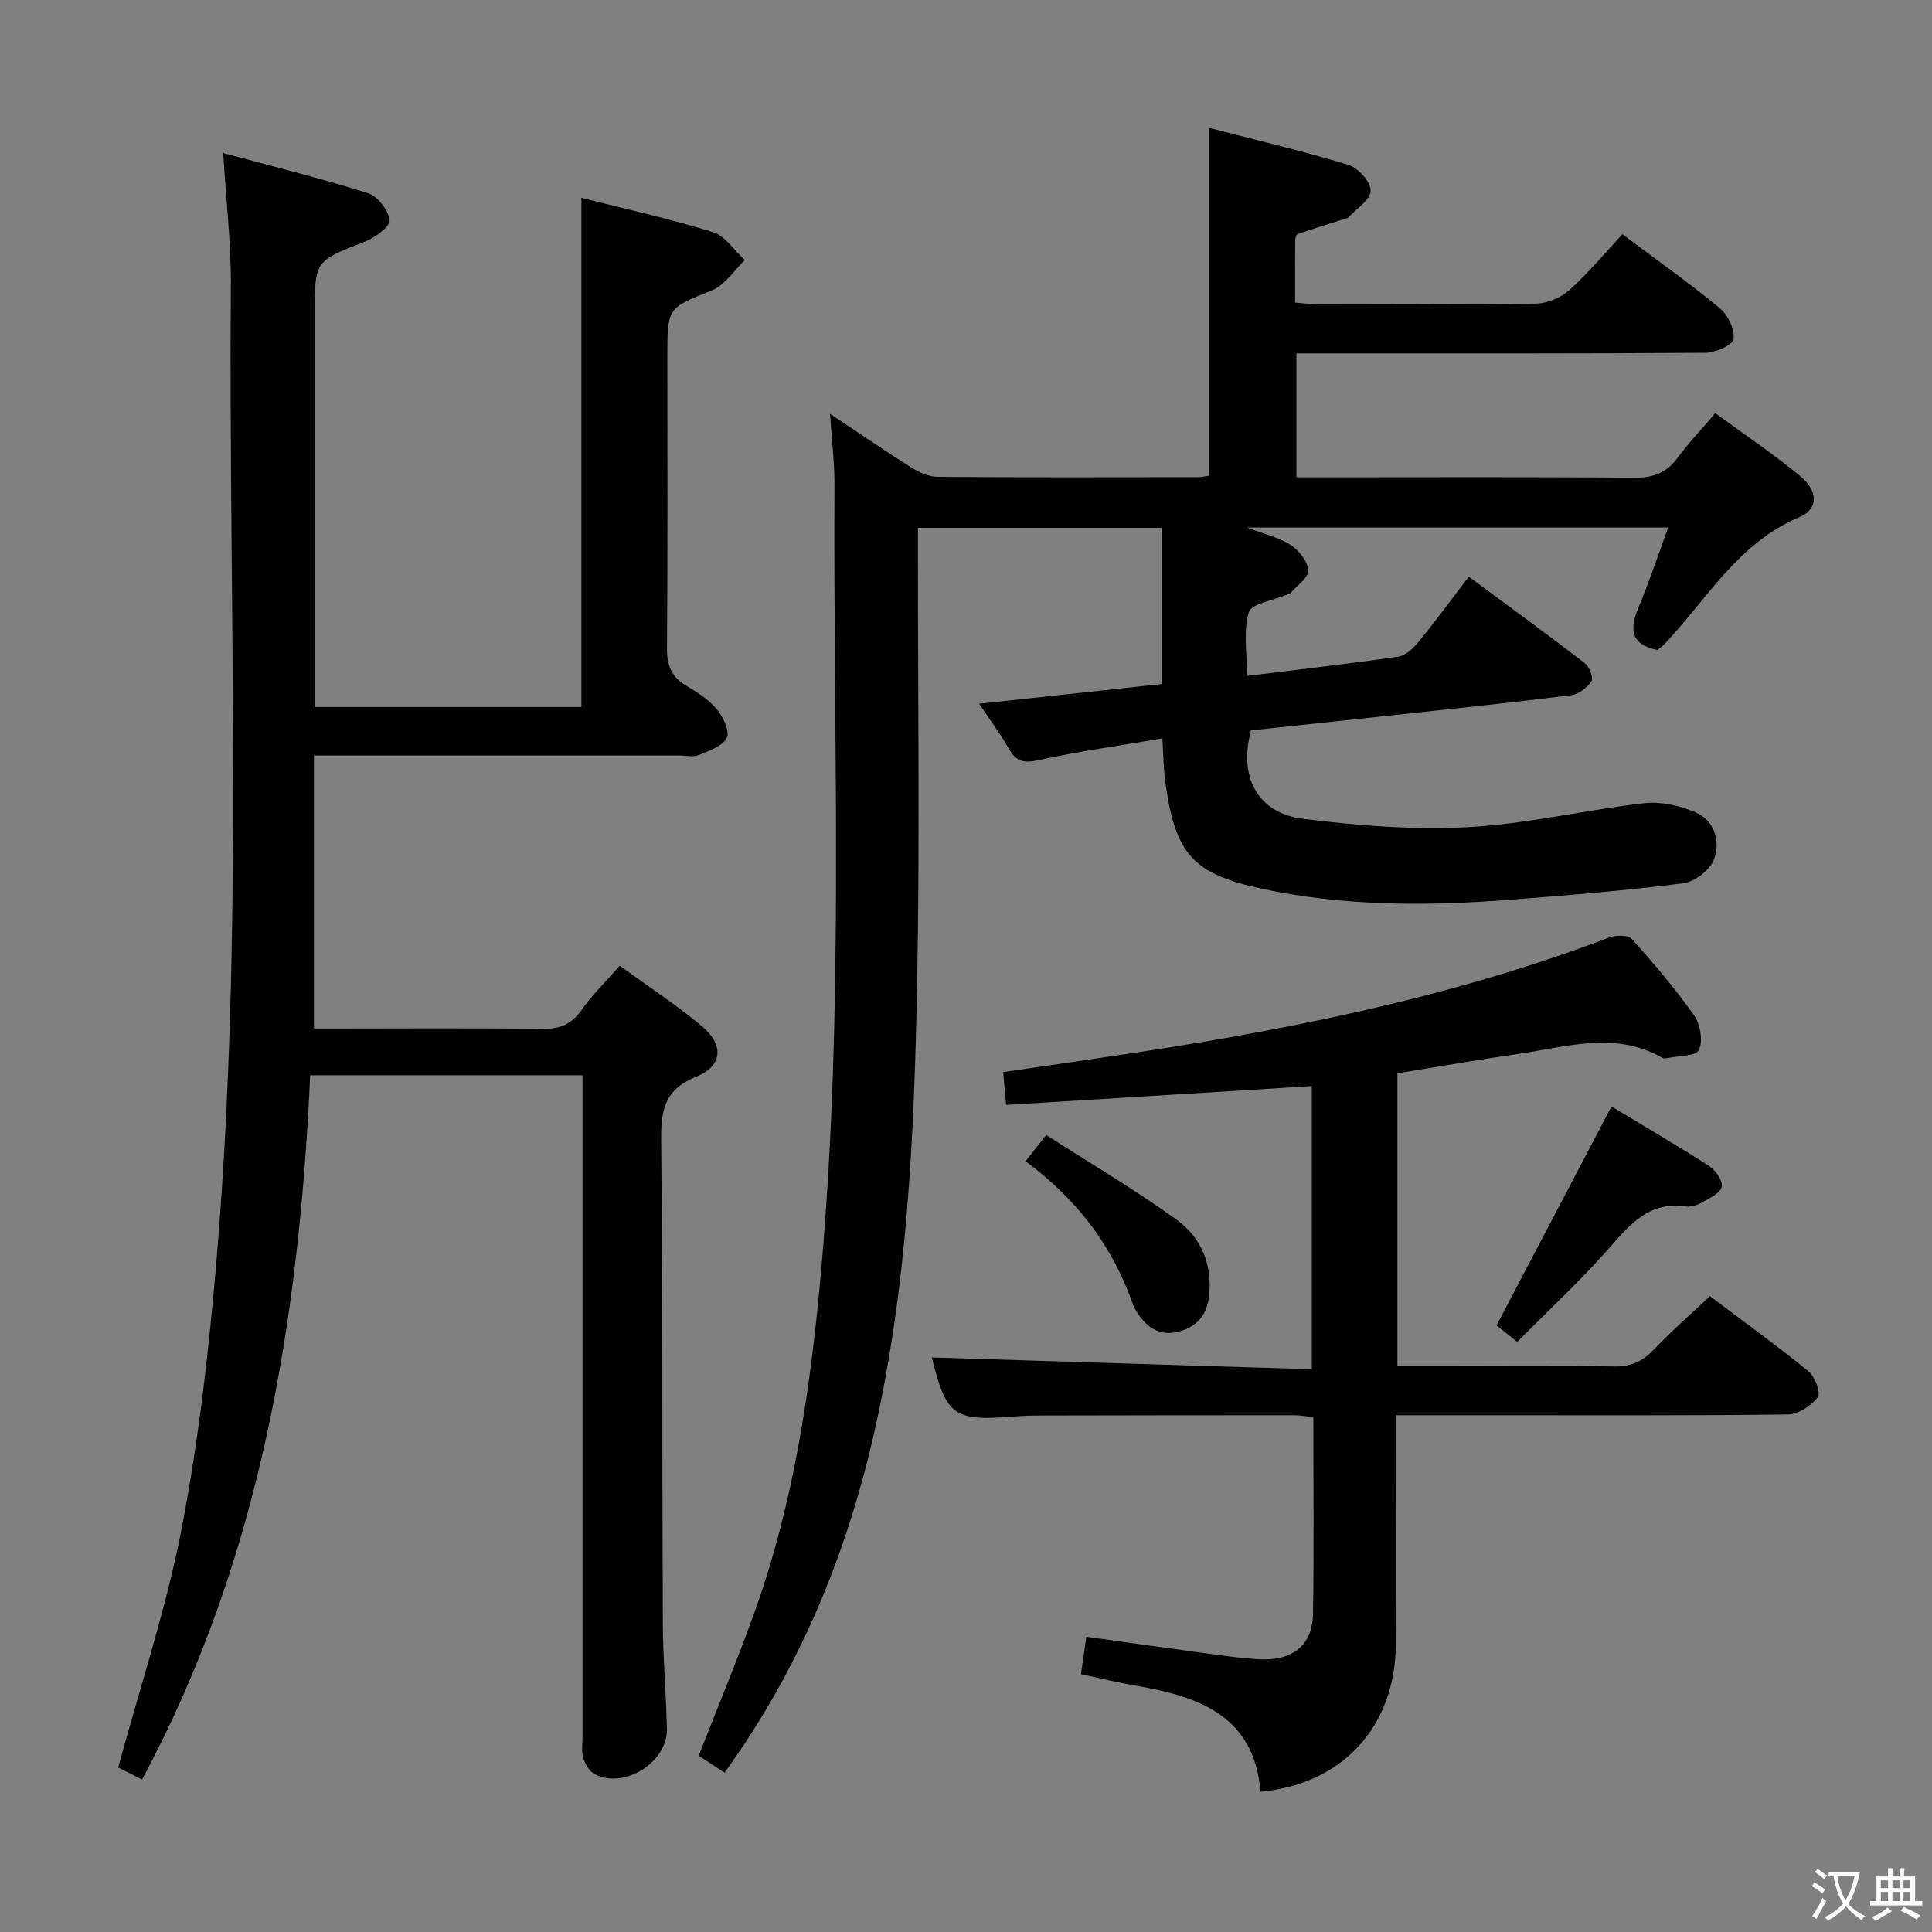 <svg enable-background="new 0 0 400 400" viewBox="0 0 400 400" xmlns="http://www.w3.org/2000/svg"><rect x="0" y="0" width="400" height="400" fill="#808080" stroke="none"/><path d="m377.9 391.2c-.2.3-.4.5-.6.8-.7-.6-1.4-1-2.2-1.5.2-.3.4-.5.5-.8.6.4 1.4.8 2.3 1.5zm-1.8 6.1c-.2-.2-.5-.4-.9-.6.4-.6.8-1.2 1.2-1.9s.7-1.3.9-1.9c.3.3.5.5.8.7-.7 1.3-1.4 2.6-2 3.7zm2.2-9c-.3.3-.5.5-.6.8-.6-.6-1.3-1.1-2-1.5.3-.3.5-.5.6-.7.6.5 1.3.9 2 1.4zm.3.2v-.9h2 4.5c-.3 1.3-.6 2.5-1 3.6s-.9 2.1-1.4 3c.4.5 1 1 1.6 1.4s1.2.8 1.9 1.1c-.3.2-.5.4-.8.8-.4-.3-1-.7-1.6-1.2s-1.2-1.1-1.6-1.6c-.5.6-1.1 1.1-1.7 1.6s-1.4.9-2.1 1.4c-.1-.3-.3-.5-.7-.8.6-.2 1.2-.5 1.9-1s1.4-1.1 2-1.8c-.5-.8-.9-1.6-1.2-2.5s-.6-2-.8-3.2c-.4.1-.7.1-1 .1zm2.5 2.7c.3 1 .7 1.7 1 2.2.3-.5.6-1.1 1-2s.6-1.9.9-3h-3.2-.4c.1.9.3 1.8.7 2.8z" fill="#fbfcfa"/><path d="m396.5 388.5v1.5 3.6h1.5v.9c-.4 0-1 0-1.7 0h-7.9c-.5 0-.9 0-1.2 0v-.9h1.3v-3.5c0-.7 0-1.2 0-1.6h2.4c0-.8 0-1.4 0-1.7h1c0 .3-.1.8-.1 1.7h1.5c0-.8 0-1.4 0-1.7h1c0 .3-.1.9-.1 1.7zm-8.2 9.2c-.2-.3-.5-.5-.8-.8.8-.3 1.4-.6 1.9-.9s1-.7 1.4-1.1c.3.3.6.5.9.8-1.6 1-2.8 1.6-3.4 2zm2.6-6.8v-1.6h-1.5v1.6zm0 2.7v-1.9h-1.5v1.9zm2.4-2.7v-1.6h-1.5v1.6zm0 2.7v-1.9h-1.5v1.9zm.2 2 .7-.8c.4.2.9.5 1.6.8s1.3.7 1.8 1c-.3.3-.5.5-.8.8-.4-.3-1.5-1-3.3-1.8zm2-4.7v-1.6h-1.4v1.6zm0 2.7v-1.9h-1.4v1.9z" fill="#fbfcfa"/><g fill="#010100"><path d="m171.85 85.67c6.15 4.1 11.46 7.75 16.9 11.17 1.6 1 3.61 1.88 5.45 1.89 18 .13 35.99.08 53.99.06.64 0 1.28-.18 2.15-.31 0-23.8 0-47.5 0-72 9.71 2.51 19.37 4.77 28.83 7.65 2.02.62 4.67 3.57 4.61 5.36-.06 1.92-2.98 3.74-4.67 5.6-.1.11-.31.1-.47.15-3.32 1.05-6.65 2.08-9.95 3.21-.3.1-.53.85-.53 1.3-.04 4.15-.02 8.3-.02 12.9 1.57.12 3 .31 4.42.32 15.16.02 30.33.14 45.49-.11 2.35-.04 5.14-1.25 6.9-2.83 3.93-3.54 7.34-7.66 10.95-11.54 7.24 5.43 13.92 10.15 20.19 15.34 1.68 1.39 3.08 4.34 2.83 6.36-.15 1.21-3.73 2.83-5.78 2.85-26.33.19-52.65.13-78.98.13-1.8 0-3.6 0-5.75 0v25.65h5.53c21.5 0 42.99-.1 64.49.09 3.88.03 6.59-1.01 8.87-4.1 2.26-3.07 4.91-5.84 7.83-9.27 5.95 4.37 12 8.41 17.58 13.03 3.75 3.1 3.86 6.8-.2 8.51-12.71 5.37-19.12 17.02-27.92 26.29-.45.47-1 .84-1.42 1.2-5.6-1.12-5.82-4.29-3.96-8.74 2.22-5.32 4.04-10.81 6.17-16.61-29.05 0-57.48 0-87.17 0 3.75 1.44 6.69 2.08 9.03 3.63 1.71 1.13 3.53 3.4 3.62 5.24.07 1.51-2.34 3.14-3.68 4.69-.2.23-.6.27-.91.4-2.69 1.15-7.16 1.77-7.71 3.57-1.19 3.91-.37 8.43-.37 13.19 10.89-1.35 21.09-2.51 31.25-3.98 1.52-.22 3.11-1.67 4.17-2.96 3.47-4.24 6.71-8.66 10.49-13.61 8.13 6.02 16.13 11.84 23.97 17.87.96.74 1.88 3.06 1.43 3.75-.87 1.35-2.64 2.73-4.19 2.92-12.2 1.53-24.43 2.79-36.65 4.12-9.9 1.07-19.8 2.12-29.64 3.17-2.65 9.47 1.29 17.12 10.7 18.3 11.33 1.42 22.89 2.34 34.25 1.73 12.2-.65 24.26-3.56 36.45-4.96 3.41-.39 7.29.5 10.51 1.85 4.05 1.7 5.3 5.99 3.97 9.71-.79 2.22-4 4.72-6.38 5.02-12.02 1.53-24.11 2.51-36.19 3.44-17.13 1.32-34.24 1.31-51.13-2.32-14.19-3.05-17.78-7.13-19.88-21.62-.42-2.92-.43-5.89-.67-9.49-8.81 1.5-17.33 2.67-25.71 4.51-3.04.67-4.57.25-6.05-2.35-1.63-2.88-3.63-5.55-6.16-9.34 12.97-1.4 25.18-2.71 37.82-4.08 0-10.66 0-21.36 0-32.34-16.8 0-33.37 0-50.5 0v5.49c-.02 29.99.41 60-.19 89.98-.62 30.73-2.01 61.48-8.82 91.64-5.73 25.35-15.41 49.01-31.03 70.62-1.92-1.26-3.65-2.39-5.35-3.51 3.91-10.01 7.93-19.64 11.46-29.45 8.34-23.14 11.79-47.21 13.94-71.62 4.74-53.87 2.43-107.83 2.71-161.75.04-4.63-.55-9.27-.92-15.01z"/><path d="m120.59 222.62c-19.19 0-37.47 0-56.37 0-2.31 50.77-10.25 100.09-34.8 145.81-1.96-.99-3.7-1.86-4.95-2.48 4.56-16.83 10-33.09 13.2-49.78 3.52-18.38 5.63-37.11 7.2-55.78 5.64-67 2.43-134.16 2.92-201.26.07-8.77-.98-17.55-1.58-27.45 10.15 2.75 20.16 5.21 29.97 8.31 2 .63 4.2 3.51 4.48 5.6.17 1.25-2.96 3.59-5.02 4.4-10.44 4.07-10.48 3.95-10.48 14.97v75.5 5.92h55.21c0-34.9 0-69.92 0-105.43 9.06 2.3 18.27 4.32 27.25 7.11 2.55.79 4.41 3.81 6.59 5.8-2.25 2.14-4.13 5.16-6.81 6.25-9.13 3.71-9.23 3.45-9.23 13.51 0 20.17.09 40.33-.08 60.5-.03 3.55.87 5.99 3.94 7.82 2.27 1.36 4.65 2.84 6.31 4.83 1.33 1.59 2.8 4.56 2.15 5.95-.82 1.74-3.65 2.71-5.79 3.6-1.14.48-2.63.1-3.96.1-23 0-46 0-69 0-1.96 0-3.93 0-6.74 0v56.52h4.58c14.17 0 28.33-.13 42.5.09 3.71.06 6.23-.9 8.39-3.99 2.15-3.1 4.93-5.77 7.84-9.1 5.83 4.24 11.65 8.05 16.97 12.48 4.65 3.88 4.38 8.27-1.16 10.51-6.58 2.66-7.29 6.96-7.23 13.12.32 33.33.19 66.66.34 99.99.03 7.31.68 14.62.85 21.93.16 6.86-8.84 12.52-14.92 9.37-1.11-.58-2.02-2.1-2.41-3.37-.42-1.38-.14-2.97-.14-4.47 0-43.5 0-87 0-130.5-.02-1.96-.02-3.92-.02-6.38z"/><path d="m260.97 370.97c-1.26-15.7-12.73-19.75-25.79-21.96-3.59-.61-7.13-1.49-11.38-2.39.35-2.41.71-4.88 1.12-7.75 8.62 1.2 16.79 2.36 24.97 3.46 3.62.49 7.25 1.02 10.89 1.21 6.84.35 10.95-2.93 11.06-9.33.22-13.48.07-26.96.07-40.8-1.45-.15-2.71-.4-3.97-.4-17.33 0-34.66.02-51.99.06-2 0-4 .04-5.99.2-12.52 1.02-14.05-.12-17.04-12.22 25.96.81 52.13 1.62 78.68 2.44 0-20.17 0-39.23 0-58.63-21 1.29-41.97 2.58-63.31 3.9-.21-2.48-.37-4.24-.59-6.79 6.91-1.01 13.72-2.02 20.52-3.01 35.71-5.17 71.02-11.97 104.91-24.85 1.38-.53 3.93-.57 4.69.27 4.56 5.06 9 10.28 12.92 15.84 1.29 1.84 1.89 5.31 1 7.15-.64 1.33-4.29 1.21-6.6 1.71-.31.07-.72.07-.98-.08-9.86-5.64-19.98-2.19-30-.77-8.21 1.17-16.38 2.62-24.84 3.99v60.61h8.87c12 0 24-.13 35.99.08 3.49.06 5.91-1.04 8.26-3.52 3.54-3.74 7.45-7.13 11.58-11.03 6.49 4.89 13.59 10.02 20.39 15.53 1.35 1.09 2.62 4.53 1.97 5.36-1.39 1.78-4.04 3.57-6.19 3.6-21.16.26-42.33.16-63.49.16-5.65 0-11.3 0-17.68 0v5.5c0 14 .09 28-.02 41.99-.16 16.95-10.96 28.86-28.03 30.47z"/><path d="m314.13 277.82c-1.92-1.52-3.45-2.73-4.29-3.4 7.95-15.14 15.71-29.92 23.8-45.34 6.48 3.91 13.47 7.99 20.27 12.36 1.32.85 2.84 3.11 2.55 4.3-.32 1.33-2.52 2.32-4.05 3.19-.98.56-2.29 1.02-3.35.86-7.6-1.15-11.59 3.71-15.99 8.71-5.9 6.72-12.5 12.81-18.94 19.32z"/><path d="m212.33 240.43c1.47-1.87 2.47-3.14 4.29-5.44 9.06 5.83 18.29 11.27 26.95 17.51 5.03 3.62 7.46 9.14 6.77 15.74-.45 4.29-2.84 6.7-6.73 7.55-3.7.81-6.36-1.13-8.27-4.21-.26-.42-.55-.85-.71-1.31-4.17-12.14-11.58-21.93-22.3-29.84z"/></g></svg>